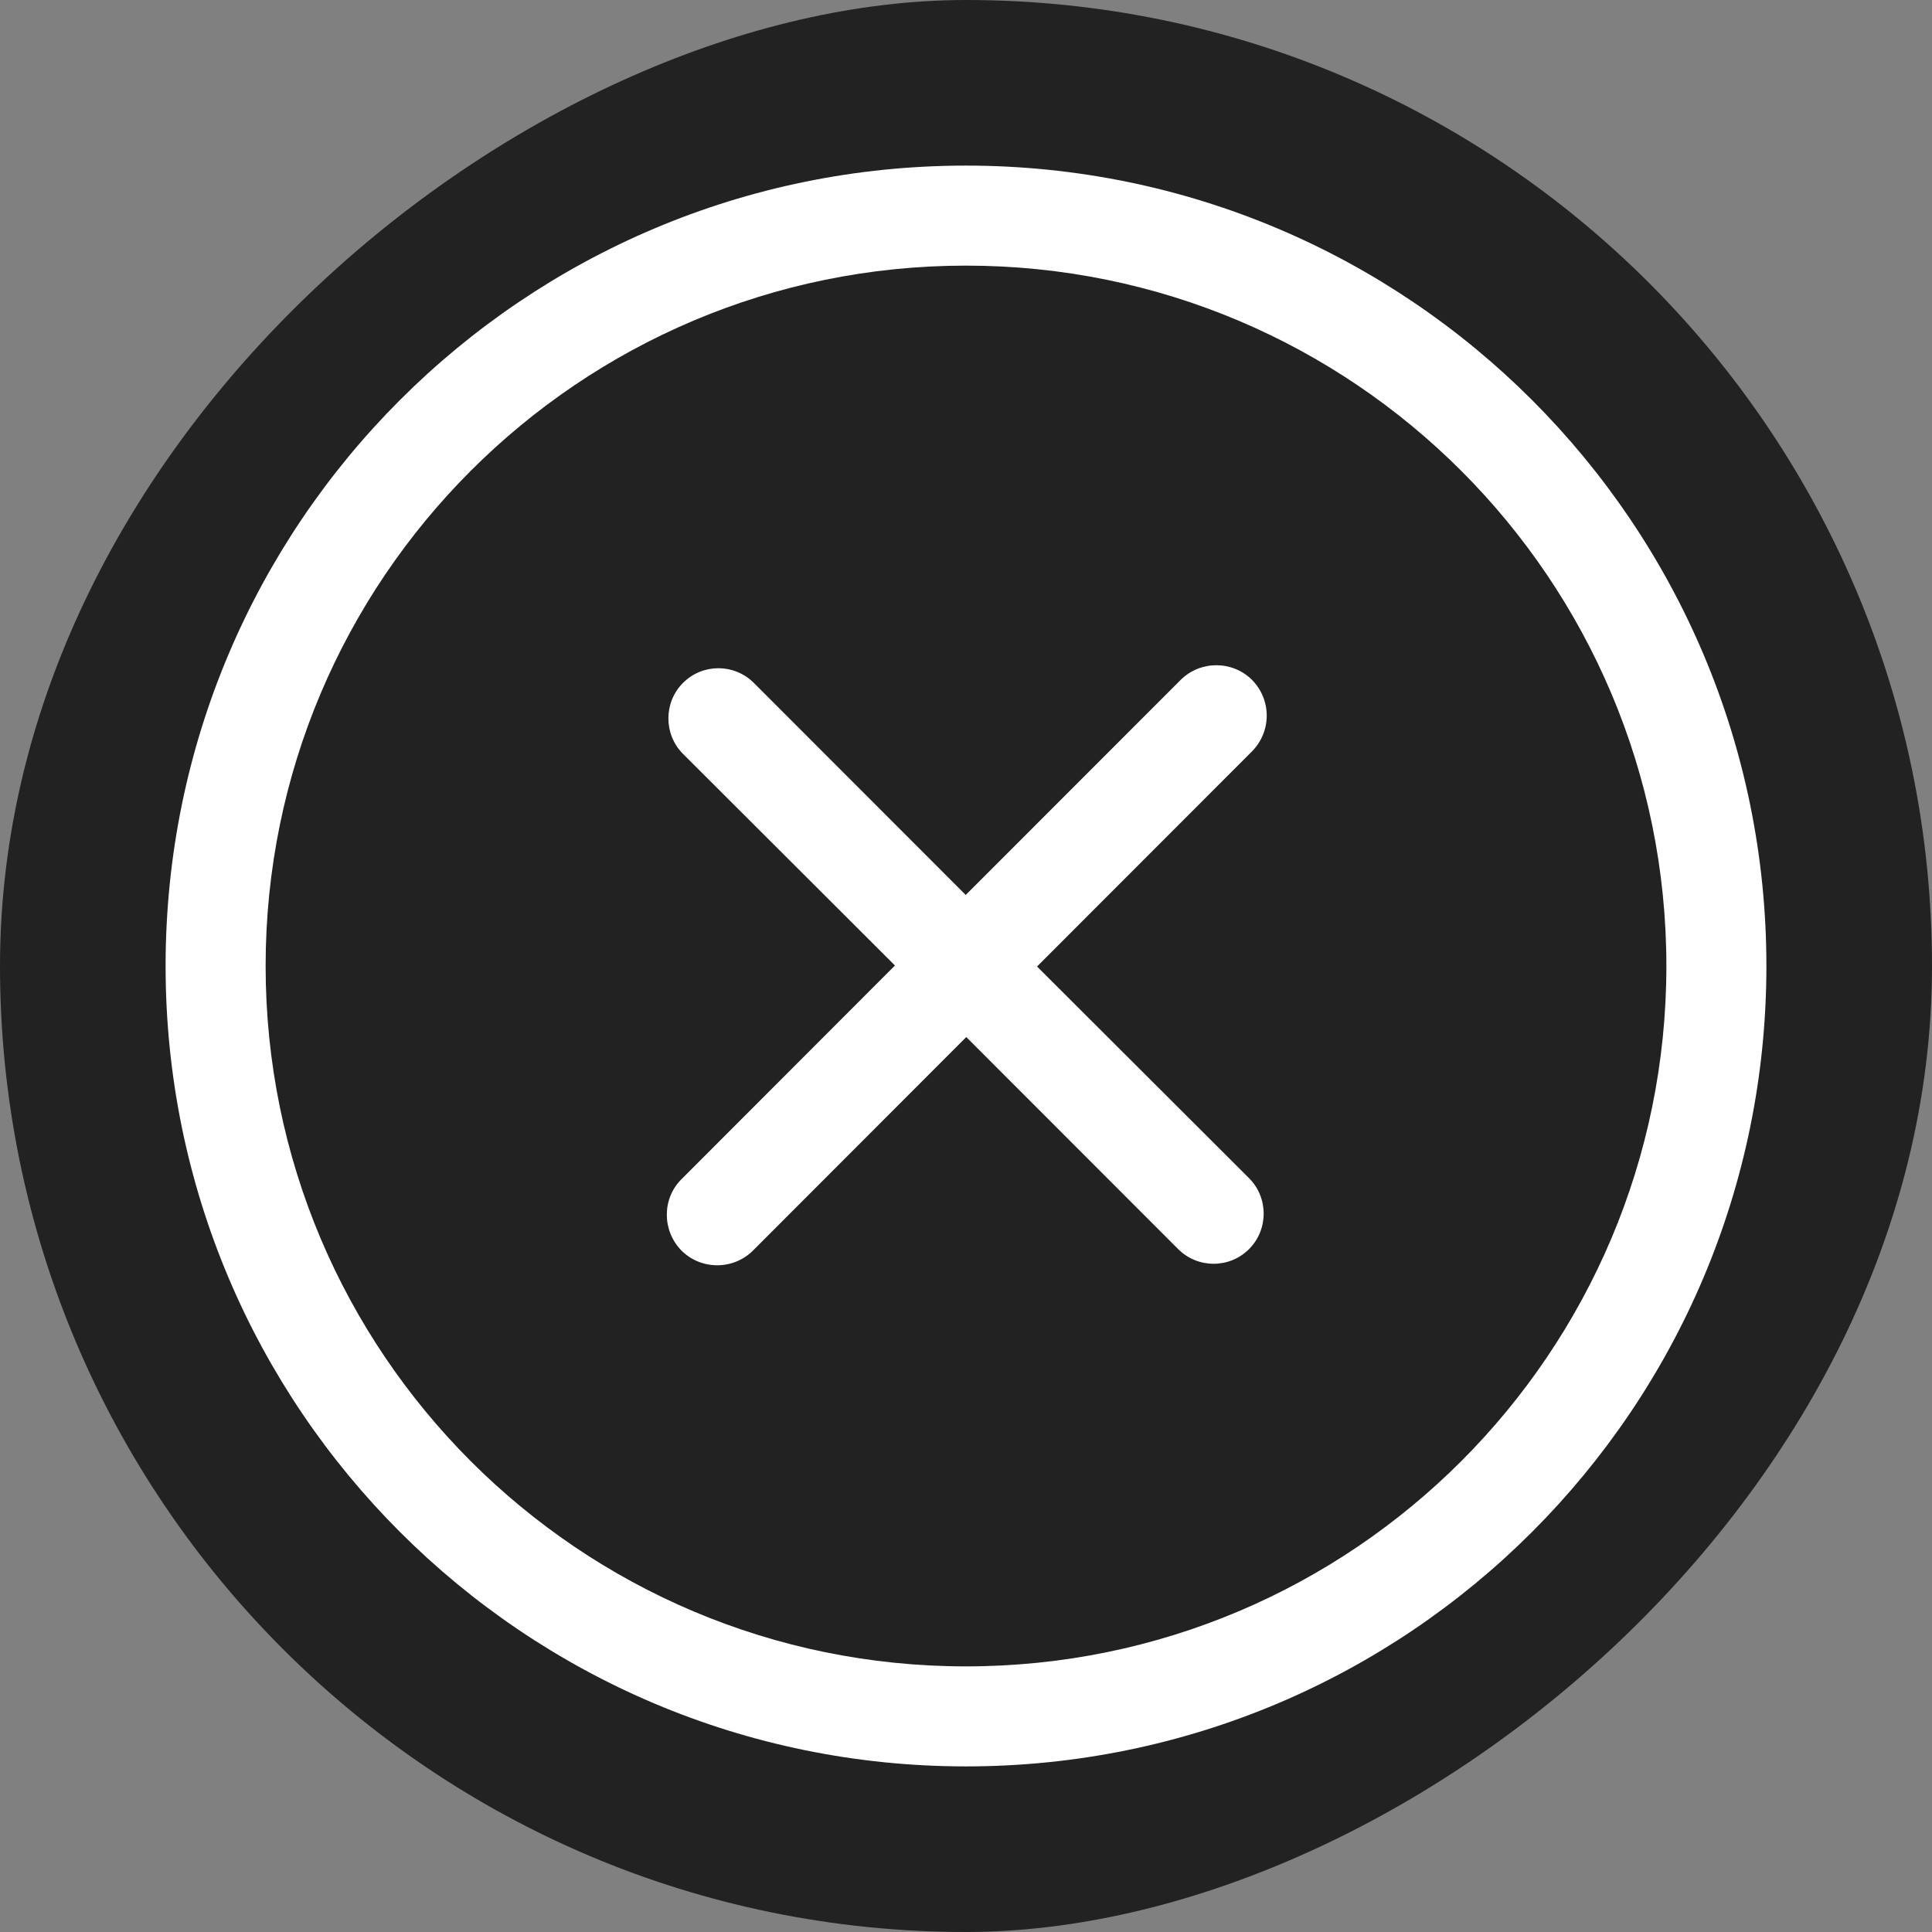 <svg width="35" height="35" viewBox="0 0 35 35" fill="none" xmlns="http://www.w3.org/2000/svg">
<rect x="0" y="0" width="35" height="35" fill="#808080" stroke="none"/>
<rect y="35" width="35" height="35" rx="17.5" transform="rotate(-90 0 35)" fill="#222222"/>
<path fill-rule="evenodd" clip-rule="evenodd" d="M17.5 30.188C10.493 30.188 4.812 24.505 4.812 17.5C4.812 10.495 10.493 4.812 17.5 4.812C24.507 4.812 30.188 10.495 30.188 17.5C30.188 24.505 24.507 30.188 17.5 30.188ZM17.5 3C9.491 3 3 9.489 3 17.5C3 25.511 9.491 32 17.5 32C25.509 32 32 25.511 32 17.5C32 9.489 25.509 3 17.5 3ZM22.681 12.316C22.324 11.963 21.747 11.963 21.39 12.316L17.495 16.213L13.656 12.371C13.301 12.017 12.727 12.017 12.374 12.371C12.02 12.724 12.02 13.304 12.374 13.658L16.213 17.491L12.347 21.361C11.991 21.714 11.991 22.294 12.347 22.657C12.704 23.01 13.282 23.01 13.639 22.657L17.505 18.787L21.344 22.629C21.699 22.983 22.273 22.983 22.627 22.629C22.981 22.276 22.981 21.696 22.627 21.343L18.787 17.509L22.681 13.612C23.037 13.25 23.037 12.679 22.681 12.316Z" fill="white"/>
</svg>
